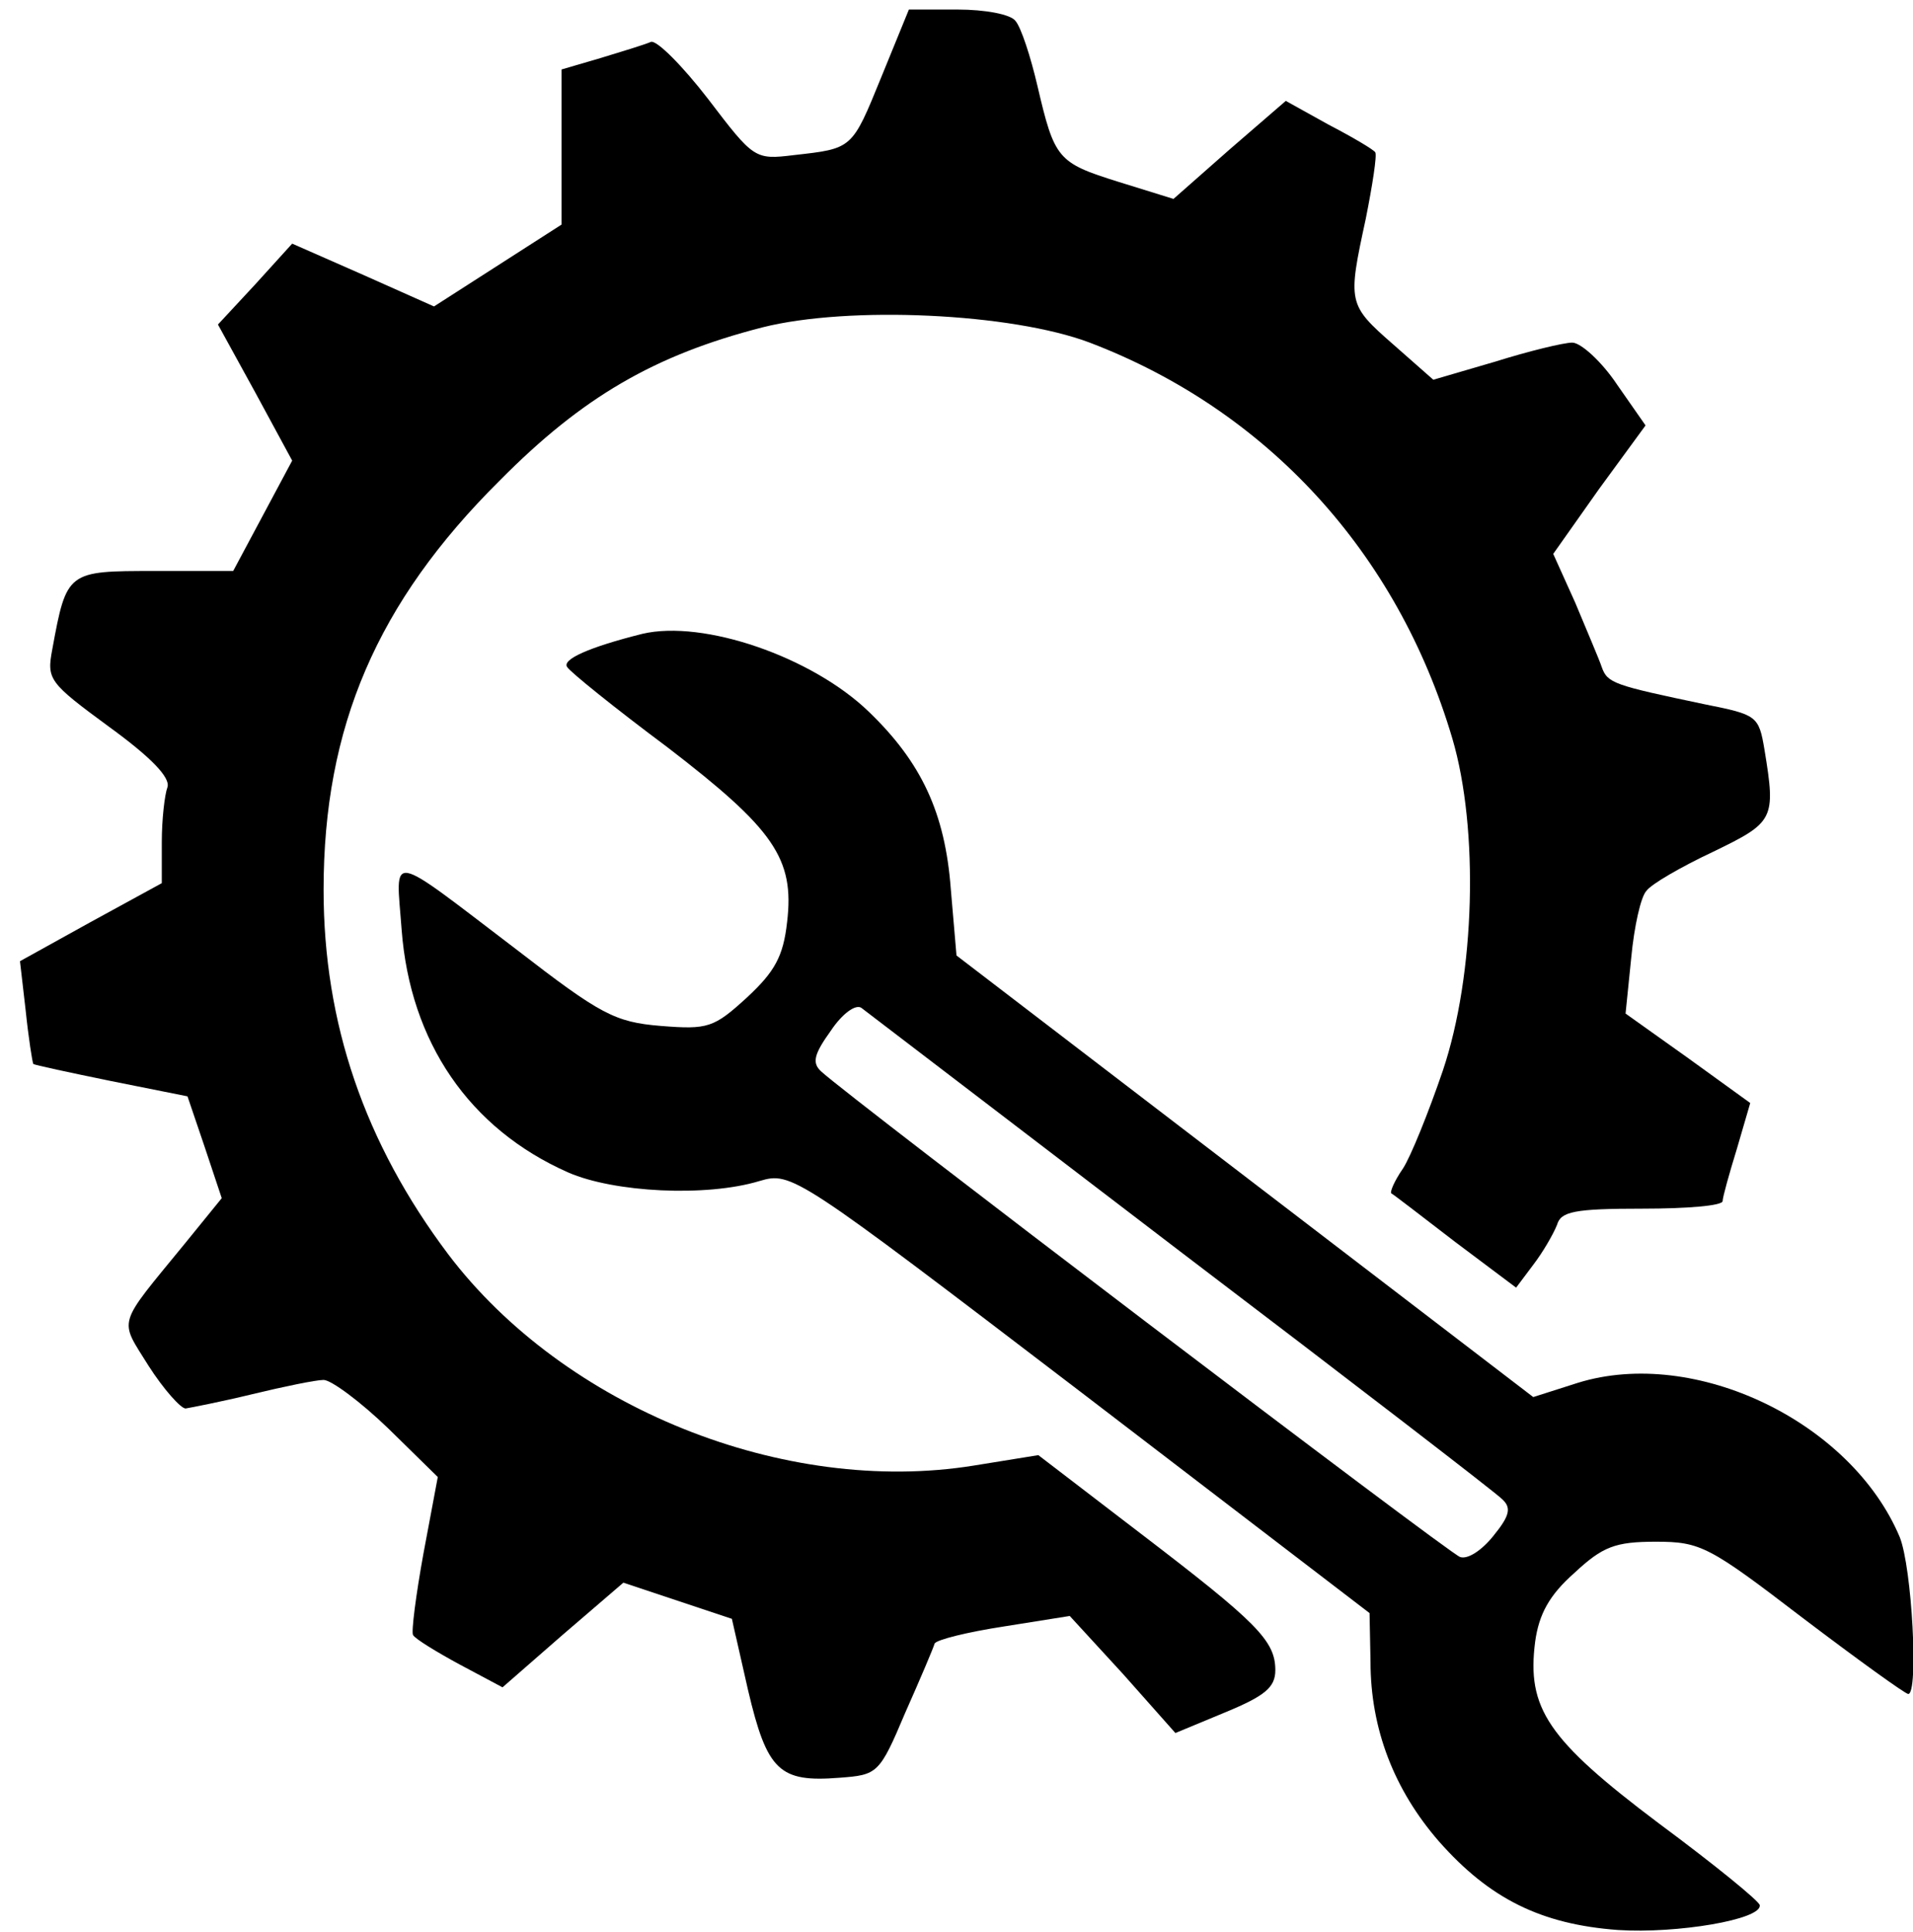 <?xml version="1.0" standalone="no"?>
<!DOCTYPE svg PUBLIC "-//W3C//DTD SVG 20010904//EN"
 "http://www.w3.org/TR/2001/REC-SVG-20010904/DTD/svg10.dtd">
<svg version="1.0" xmlns="http://www.w3.org/2000/svg"
 width="201pt" height="203pt" viewBox="0 0 201 203"
 preserveAspectRatio="xMidYMid meet">

<g transform="translate(0,203) scale(0.1,-0.1)"
fill="#000000" stroke="none">
<path d="M926 1949 c-31 -76 -30 -75 -92 -82 -41 -5 -42 -4 -90 59 -27 35 -54
62 -60 60 -7 -3 -30 -10 -53 -17 l-41 -12 0 -82 0 -81 -67 -43 -67 -43 -74 33
-75 33 -39 -43 -39 -42 39 -71 39 -72 -31 -58 -31 -58 -83 0 c-91 0 -92 0
-107 -82 -6 -32 -4 -35 60 -82 44 -32 64 -53 61 -63 -3 -8 -6 -34 -6 -58 l0
-43 -75 -41 -74 -41 6 -52 c3 -29 7 -54 8 -56 1 -1 38 -9 82 -18 l80 -16 18
-53 18 -54 -39 -48 c-72 -88 -69 -78 -38 -128 16 -25 34 -45 39 -45 6 1 37 7
70 15 33 8 67 15 75 15 8 0 39 -23 68 -51 l52 -51 -15 -80 c-8 -44 -13 -83
-11 -86 2 -4 25 -18 49 -31 l45 -24 63 55 64 55 57 -19 57 -19 17 -75 c20 -85
33 -97 96 -92 40 3 42 4 69 68 16 36 30 69 31 73 2 4 34 12 73 18 l69 11 56
-61 55 -62 53 22 c41 17 52 26 52 44 0 31 -19 50 -142 144 l-107 82 -68 -11
c-199 -32 -430 61 -552 222 -88 117 -131 243 -131 383 0 171 56 302 185 430
87 88 163 132 276 161 91 23 262 15 344 -16 186 -71 323 -220 381 -416 28 -95
24 -248 -10 -349 -15 -44 -34 -91 -42 -103 -9 -13 -14 -25 -12 -26 2 -1 32
-24 67 -51 l64 -48 18 24 c10 13 21 32 25 42 4 14 18 17 90 17 46 0 84 3 84 8
0 4 7 29 15 55 l14 48 -65 47 -66 47 6 59 c3 32 10 64 16 70 5 7 36 25 70 41
64 31 66 34 54 107 -6 36 -8 37 -63 48 -95 20 -102 22 -108 39 -3 9 -16 39
-28 68 l-23 51 48 68 49 67 -30 43 c-16 24 -38 44 -47 44 -9 0 -46 -9 -81 -20
l-65 -19 -42 37 c-48 42 -48 44 -29 132 7 35 12 67 10 70 -2 3 -24 16 -49 29
l-45 25 -59 -51 -59 -52 -58 18 c-64 20 -67 24 -85 101 -7 30 -17 61 -23 68
-5 7 -32 12 -61 12 l-51 0 -29 -71z"/>
<path d="M675 1364 c-56 -14 -85 -27 -79 -35 3 -5 50 -43 105 -84 112 -86 134
-117 126 -184 -4 -36 -13 -52 -42 -79 -35 -32 -41 -34 -91 -30 -48 4 -63 12
-151 80 -138 105 -127 103 -121 21 9 -118 71 -209 175 -255 48 -21 145 -26
201 -9 34 10 38 7 338 -222 l303 -232 1 -51 c0 -71 25 -135 72 -189 53 -60
107 -87 188 -93 62 -4 151 11 149 26 0 4 -48 43 -106 86 -117 88 -139 121
-130 191 4 29 15 49 41 72 30 28 43 33 86 33 47 0 56 -5 154 -80 58 -44 108
-80 111 -80 11 0 4 133 -9 165 -51 121 -215 200 -338 162 l-47 -15 -303 232
-303 232 -6 70 c-6 80 -31 133 -86 186 -60 58 -174 97 -238 82z m565 -649
c179 -136 331 -253 338 -260 10 -9 9 -17 -9 -39 -12 -15 -27 -25 -35 -22 -12
4 -642 483 -671 510 -10 9 -8 18 10 43 12 18 26 28 32 24 5 -4 156 -119 335
-256z"/>
</g>
</svg>
